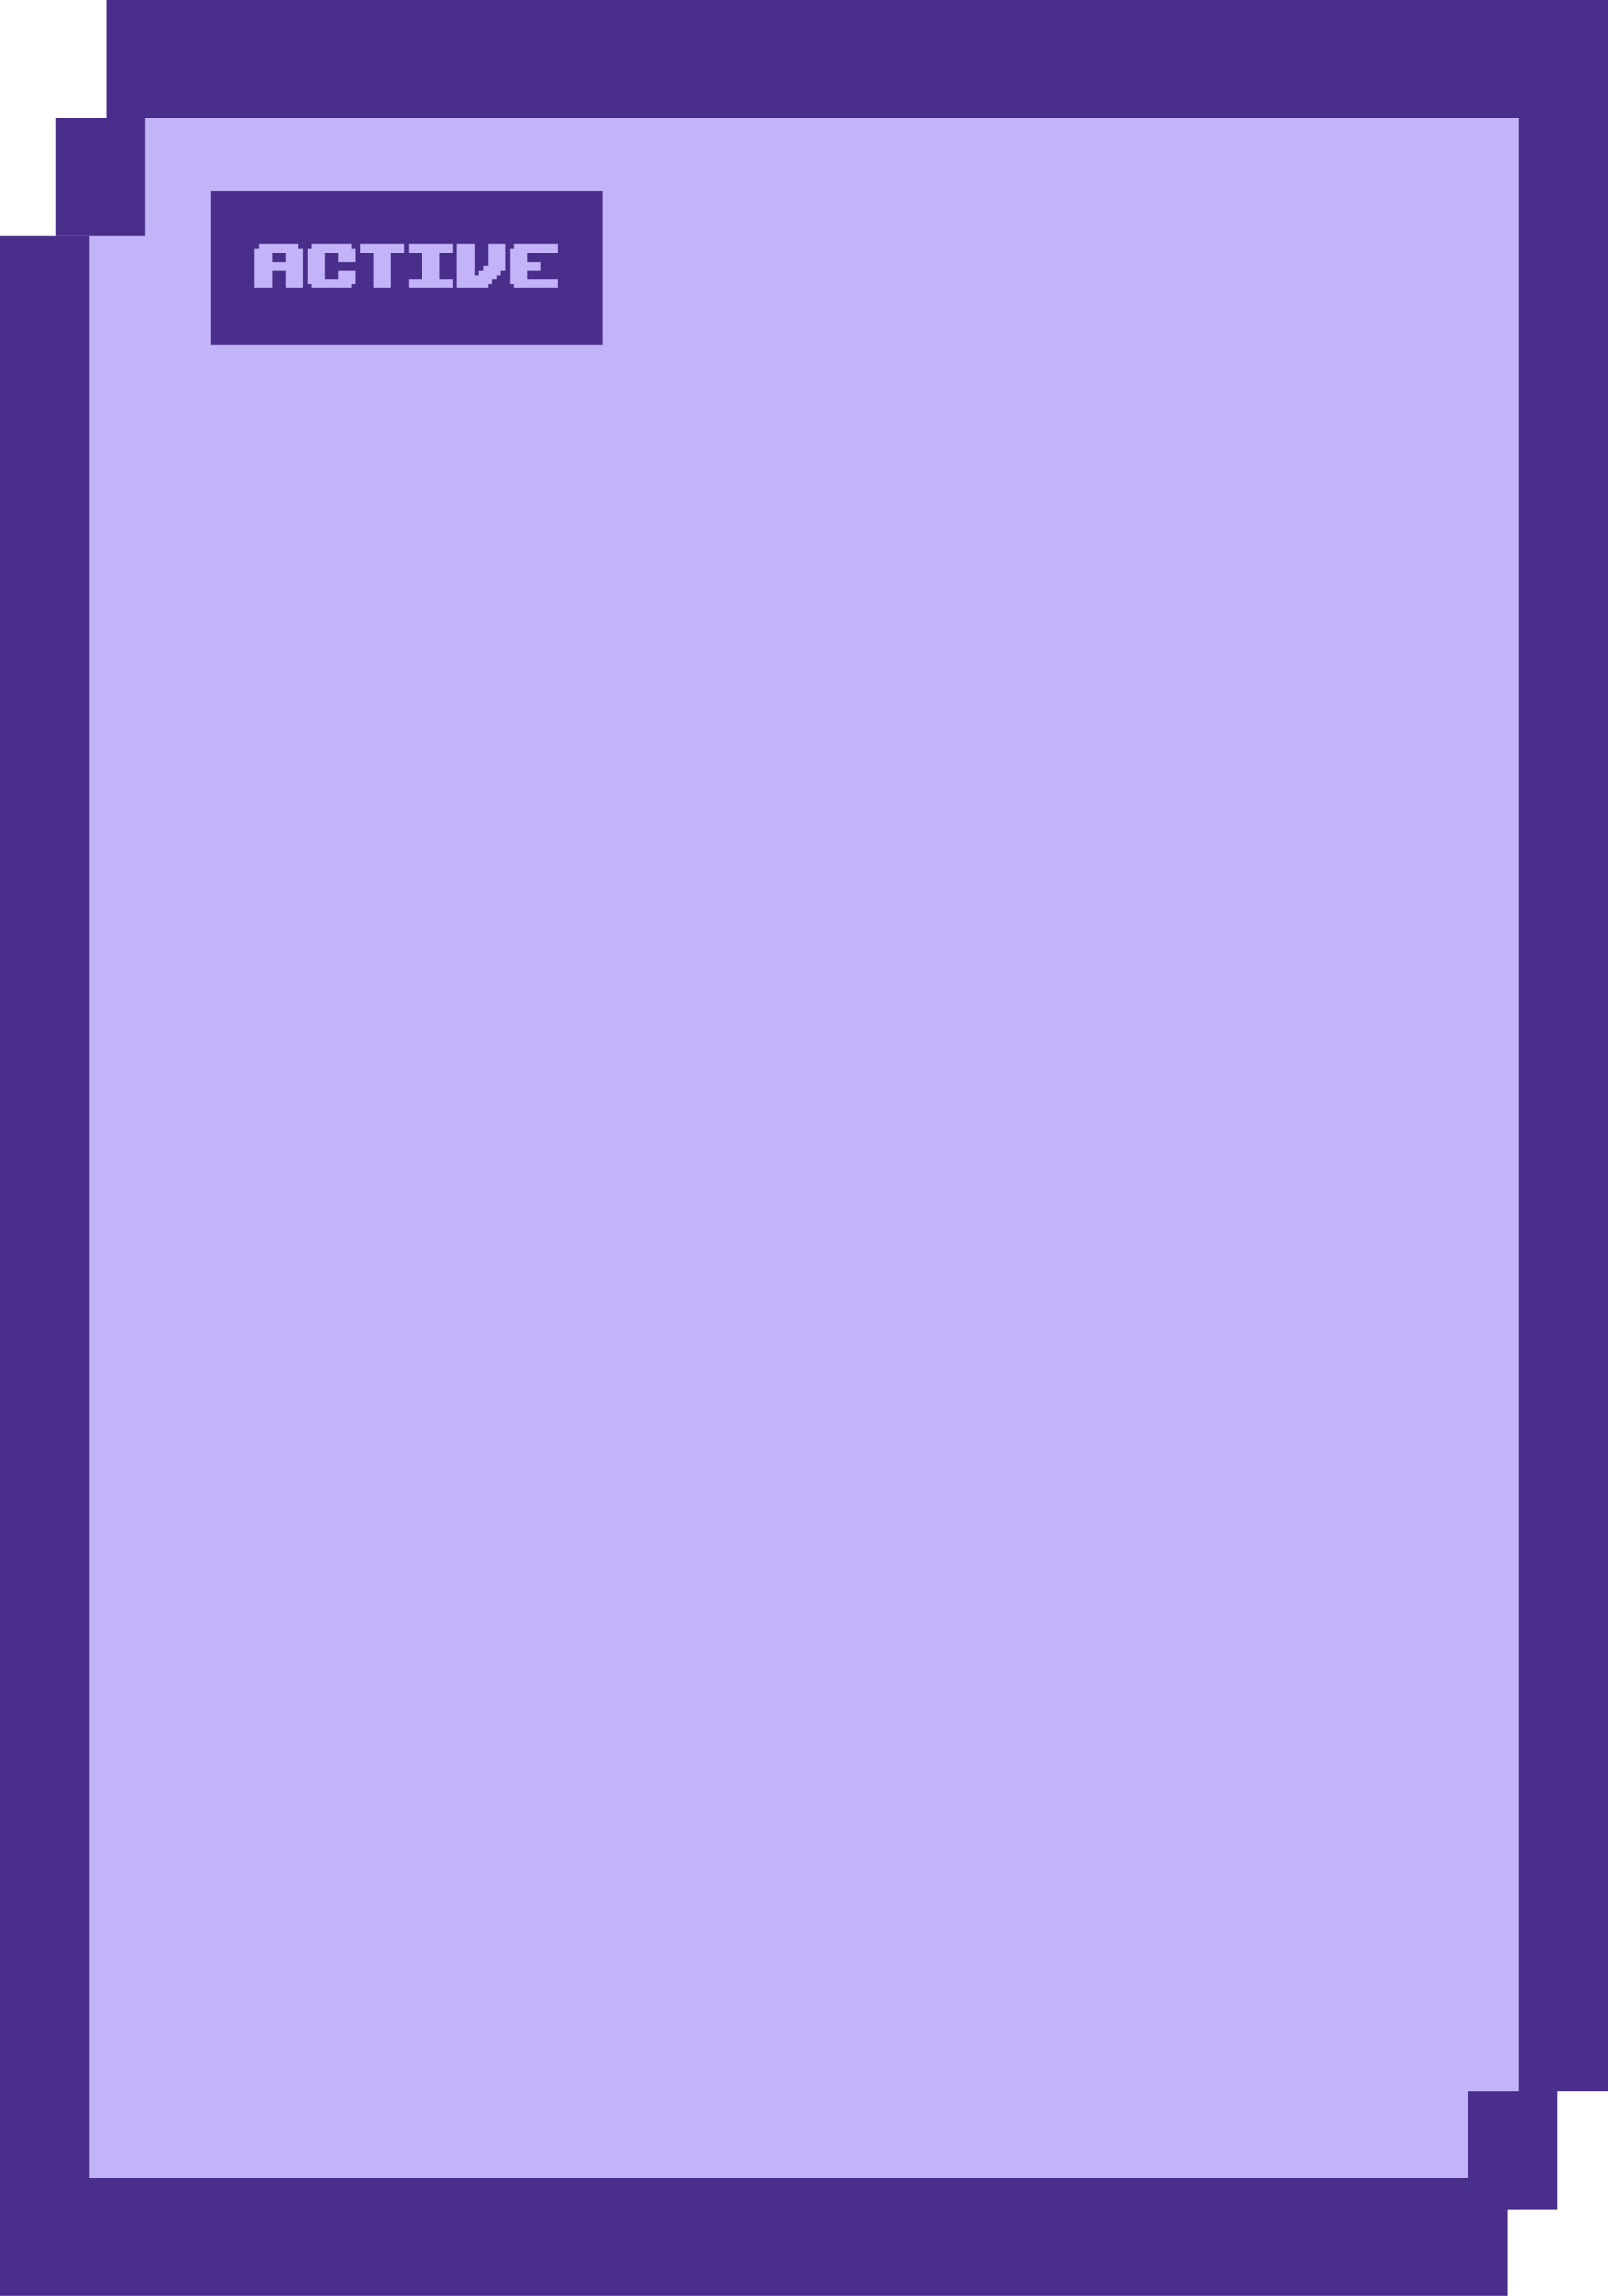 <svg width="480" height="685" viewBox="0 0 480 685" fill="none" xmlns="http://www.w3.org/2000/svg">
<rect x="16.666" y="35.188" width="436.667" height="624.007" fill="#C3B3F9"/>
<rect y="70.377" width="26.667" height="588.818" fill="#492E8B"/>
<rect x="453.334" y="35.188" width="26.667" height="588.818" fill="#492E8B"/>
<rect x="31.666" y="35.188" width="35.188" height="448.333" transform="rotate(-90 31.666 35.188)" fill="#492E8B"/>
<rect y="685" width="35.188" height="450" transform="rotate(-90 0 685)" fill="#492E8B"/>
<rect x="16.666" y="35.188" width="26.667" height="35.188" fill="#492E8B"/>
<rect x="438.334" y="624.007" width="26.667" height="35.188" fill="#492E8B"/>
<rect x="63" y="57" width="117" height="46" fill="#492E8B"/>
<path d="M85.199 75.487H81.256V78.115H85.199V75.487ZM81.256 86H76V74.173H77.314V72.859H89.141V74.173H90.455V86H85.199V80.744H81.256V86ZM97.016 75.487V83.372H100.958V80.744H106.214V84.686H104.9V86H93.073V84.686H91.759V74.173H93.073V72.859H104.9V74.173H106.214V78.115H100.958V75.487H97.016ZM107.518 72.859H120.659V75.487H116.717V86H111.46V75.487H107.518V72.859ZM121.968 72.859H135.109V75.487H131.167V83.372H135.109V86H121.968V83.372H125.911V75.487H121.968V72.859ZM145.617 72.859H150.873V80.744H149.559V82.058H148.245V83.372H146.931V84.686H145.617V86H136.418V72.859H141.675V82.058H142.989V80.744H144.303V79.429H145.617V72.859ZM157.434 78.115H161.376V80.744H157.434V83.372H166.633V86H153.491V84.686H152.177V74.173H153.491V72.859H166.633V75.487H157.434V78.115Z" fill="#C3B3F9"/>
</svg>
